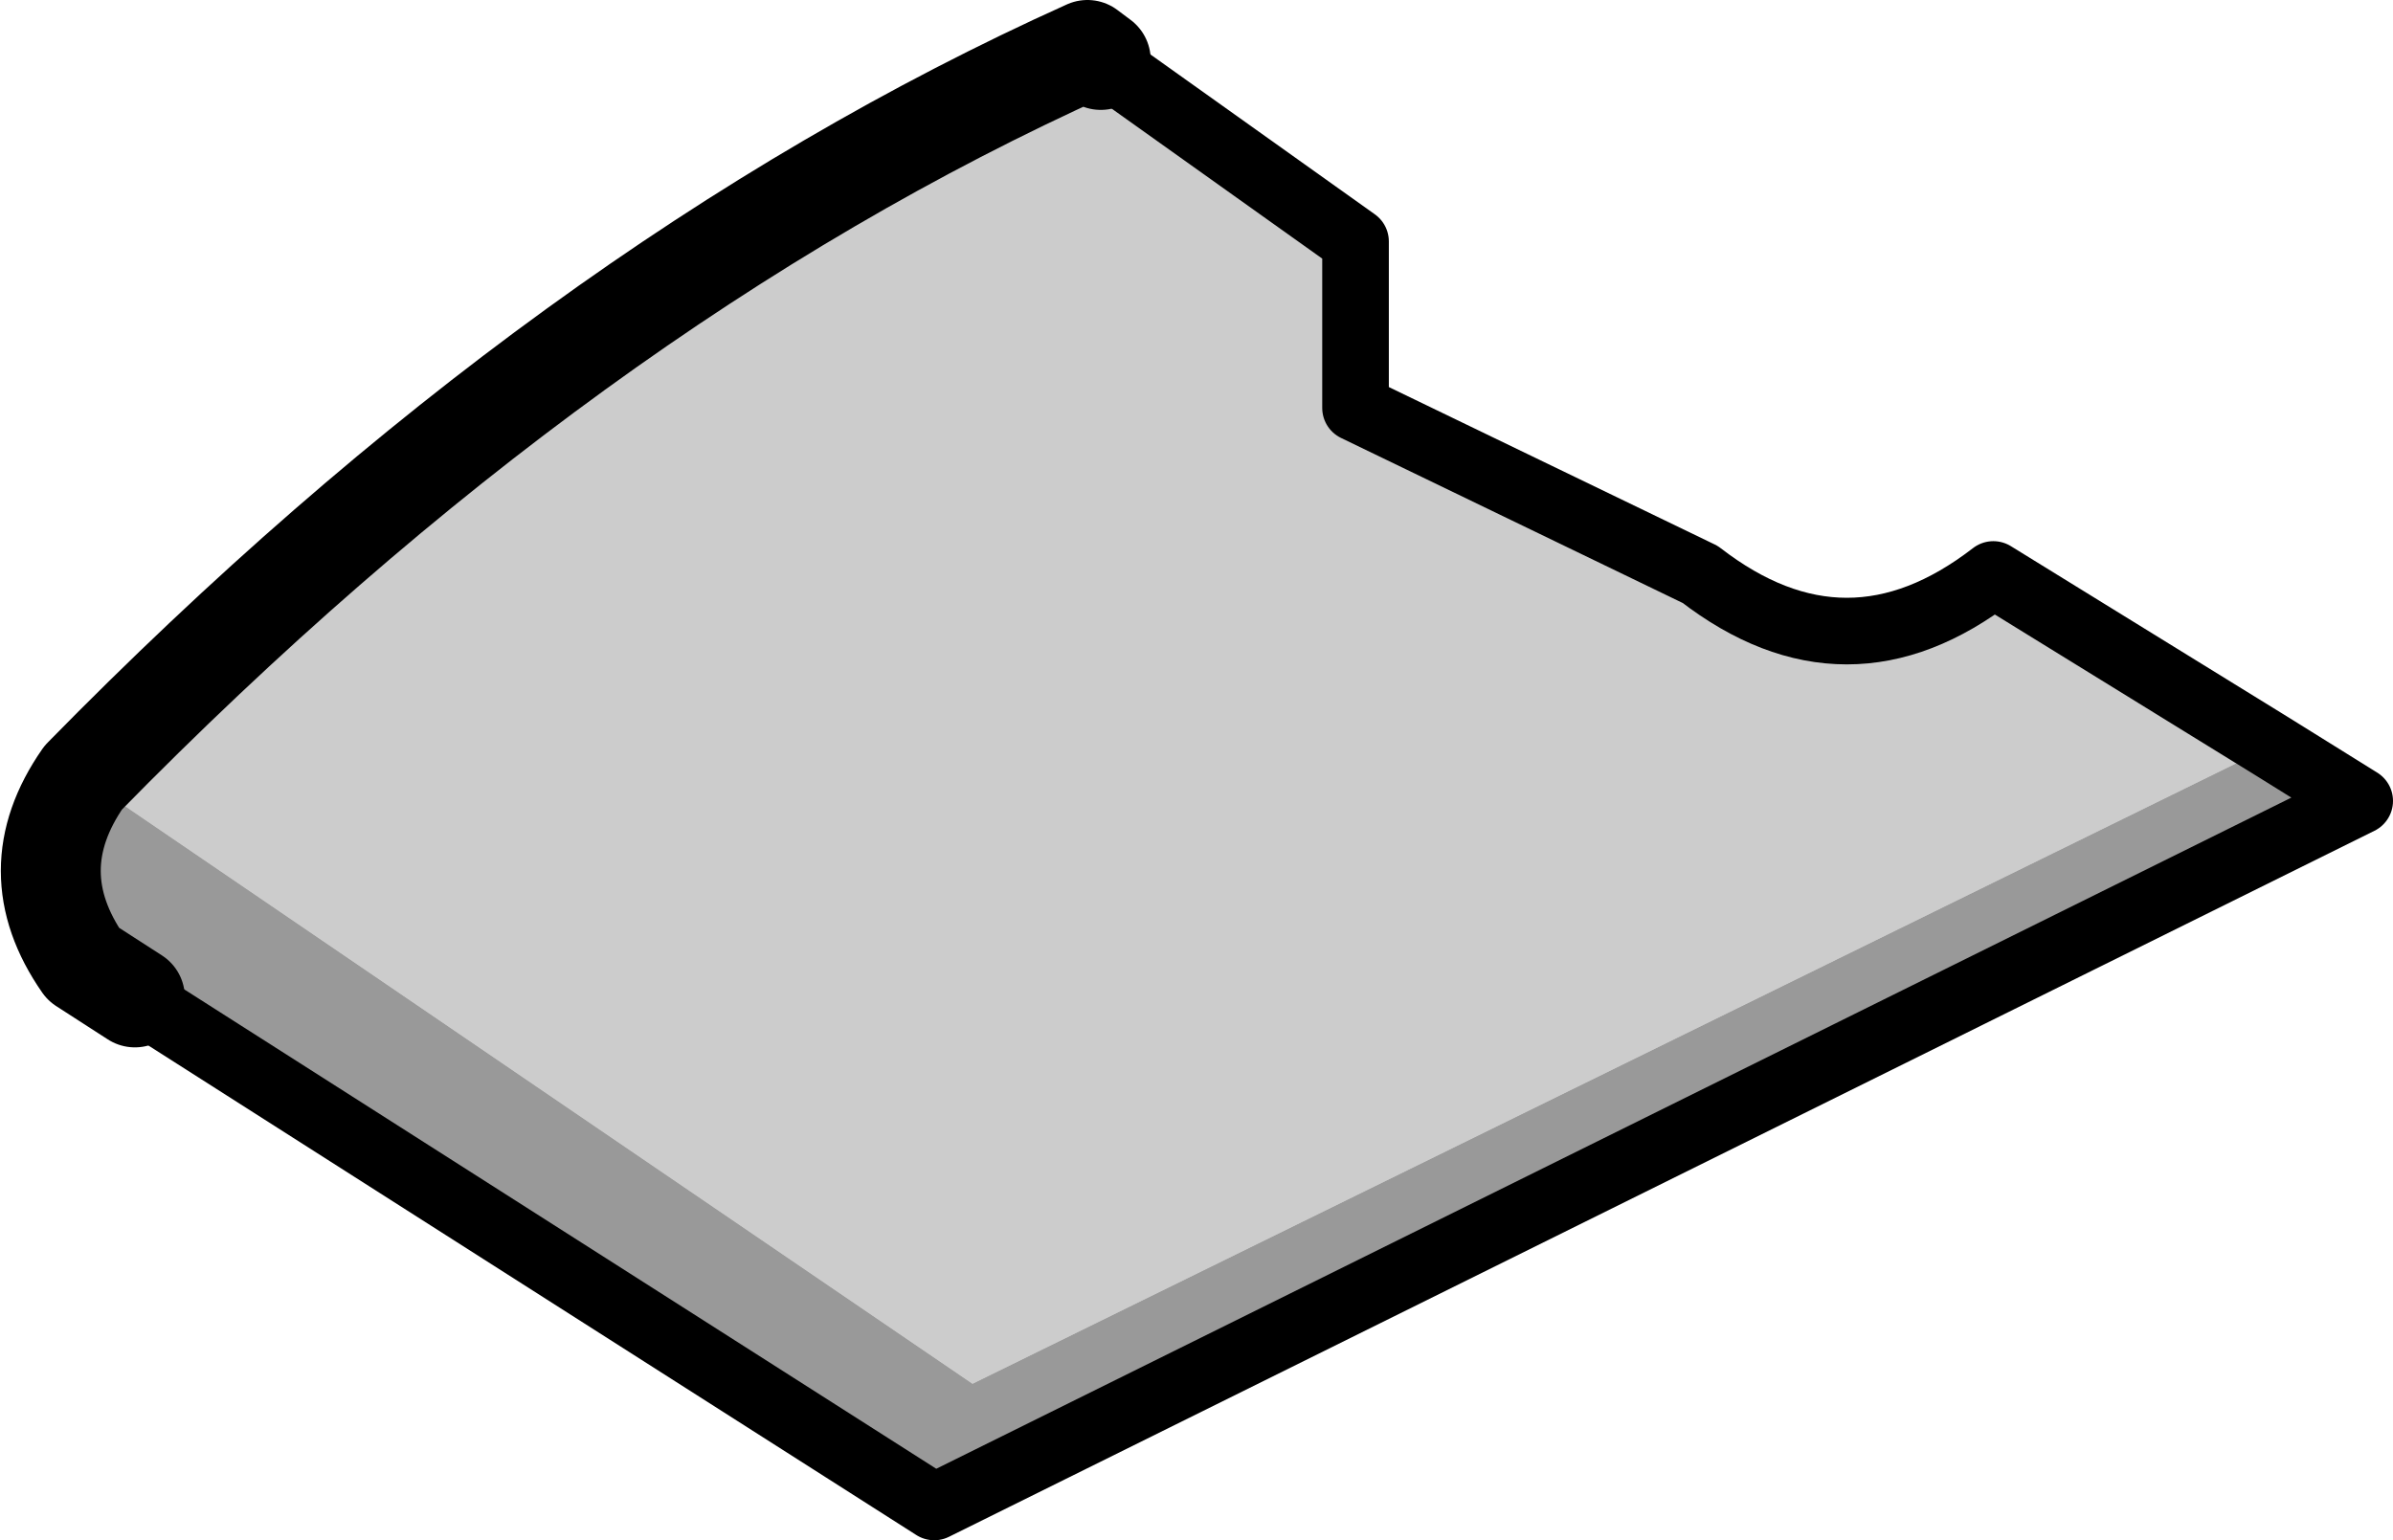 <?xml version="1.0" encoding="UTF-8" standalone="no"?>
<svg xmlns:xlink="http://www.w3.org/1999/xlink" height="46.25px" width="71.85px" xmlns="http://www.w3.org/2000/svg">
  <g transform="matrix(1.0, 0.0, 0.0, 1.0, 36.2, 23.4)">
    <path d="M-3.15 -21.6 L4.5 -16.15 4.5 -11.15 14.85 -6.15 Q19.25 -2.75 23.65 -6.15 L32.0 -1.0 -7.0 18.15 -33.7 -0.05 Q-19.2 -14.85 -3.55 -21.9 L-3.15 -21.6" fill="#cccccc" fill-rule="evenodd" stroke="none"/>
    <path d="M-33.7 -0.05 L-7.0 18.15 32.0 -1.0 34.65 0.65 -8.15 21.85 -32.15 6.55 -33.7 5.55 Q-35.65 2.75 -33.7 -0.05" fill="#999999" fill-rule="evenodd" stroke="none"/>
    <path d="M32.0 -1.0 L23.65 -6.15 Q19.25 -2.75 14.85 -6.15 L4.5 -11.15 4.5 -16.15 -3.15 -21.6 M32.0 -1.0 L34.65 0.65 -8.15 21.85 -32.15 6.55" fill="none" stroke="#000000" stroke-linecap="round" stroke-linejoin="round" stroke-width="2.0"/>
    <path d="M-3.15 -21.6 L-3.55 -21.9 Q-19.2 -14.85 -33.7 -0.05 -35.65 2.75 -33.7 5.55 L-32.15 6.55" fill="none" stroke="#000000" stroke-linecap="round" stroke-linejoin="round" stroke-width="3.0"/>
  </g>
</svg>
